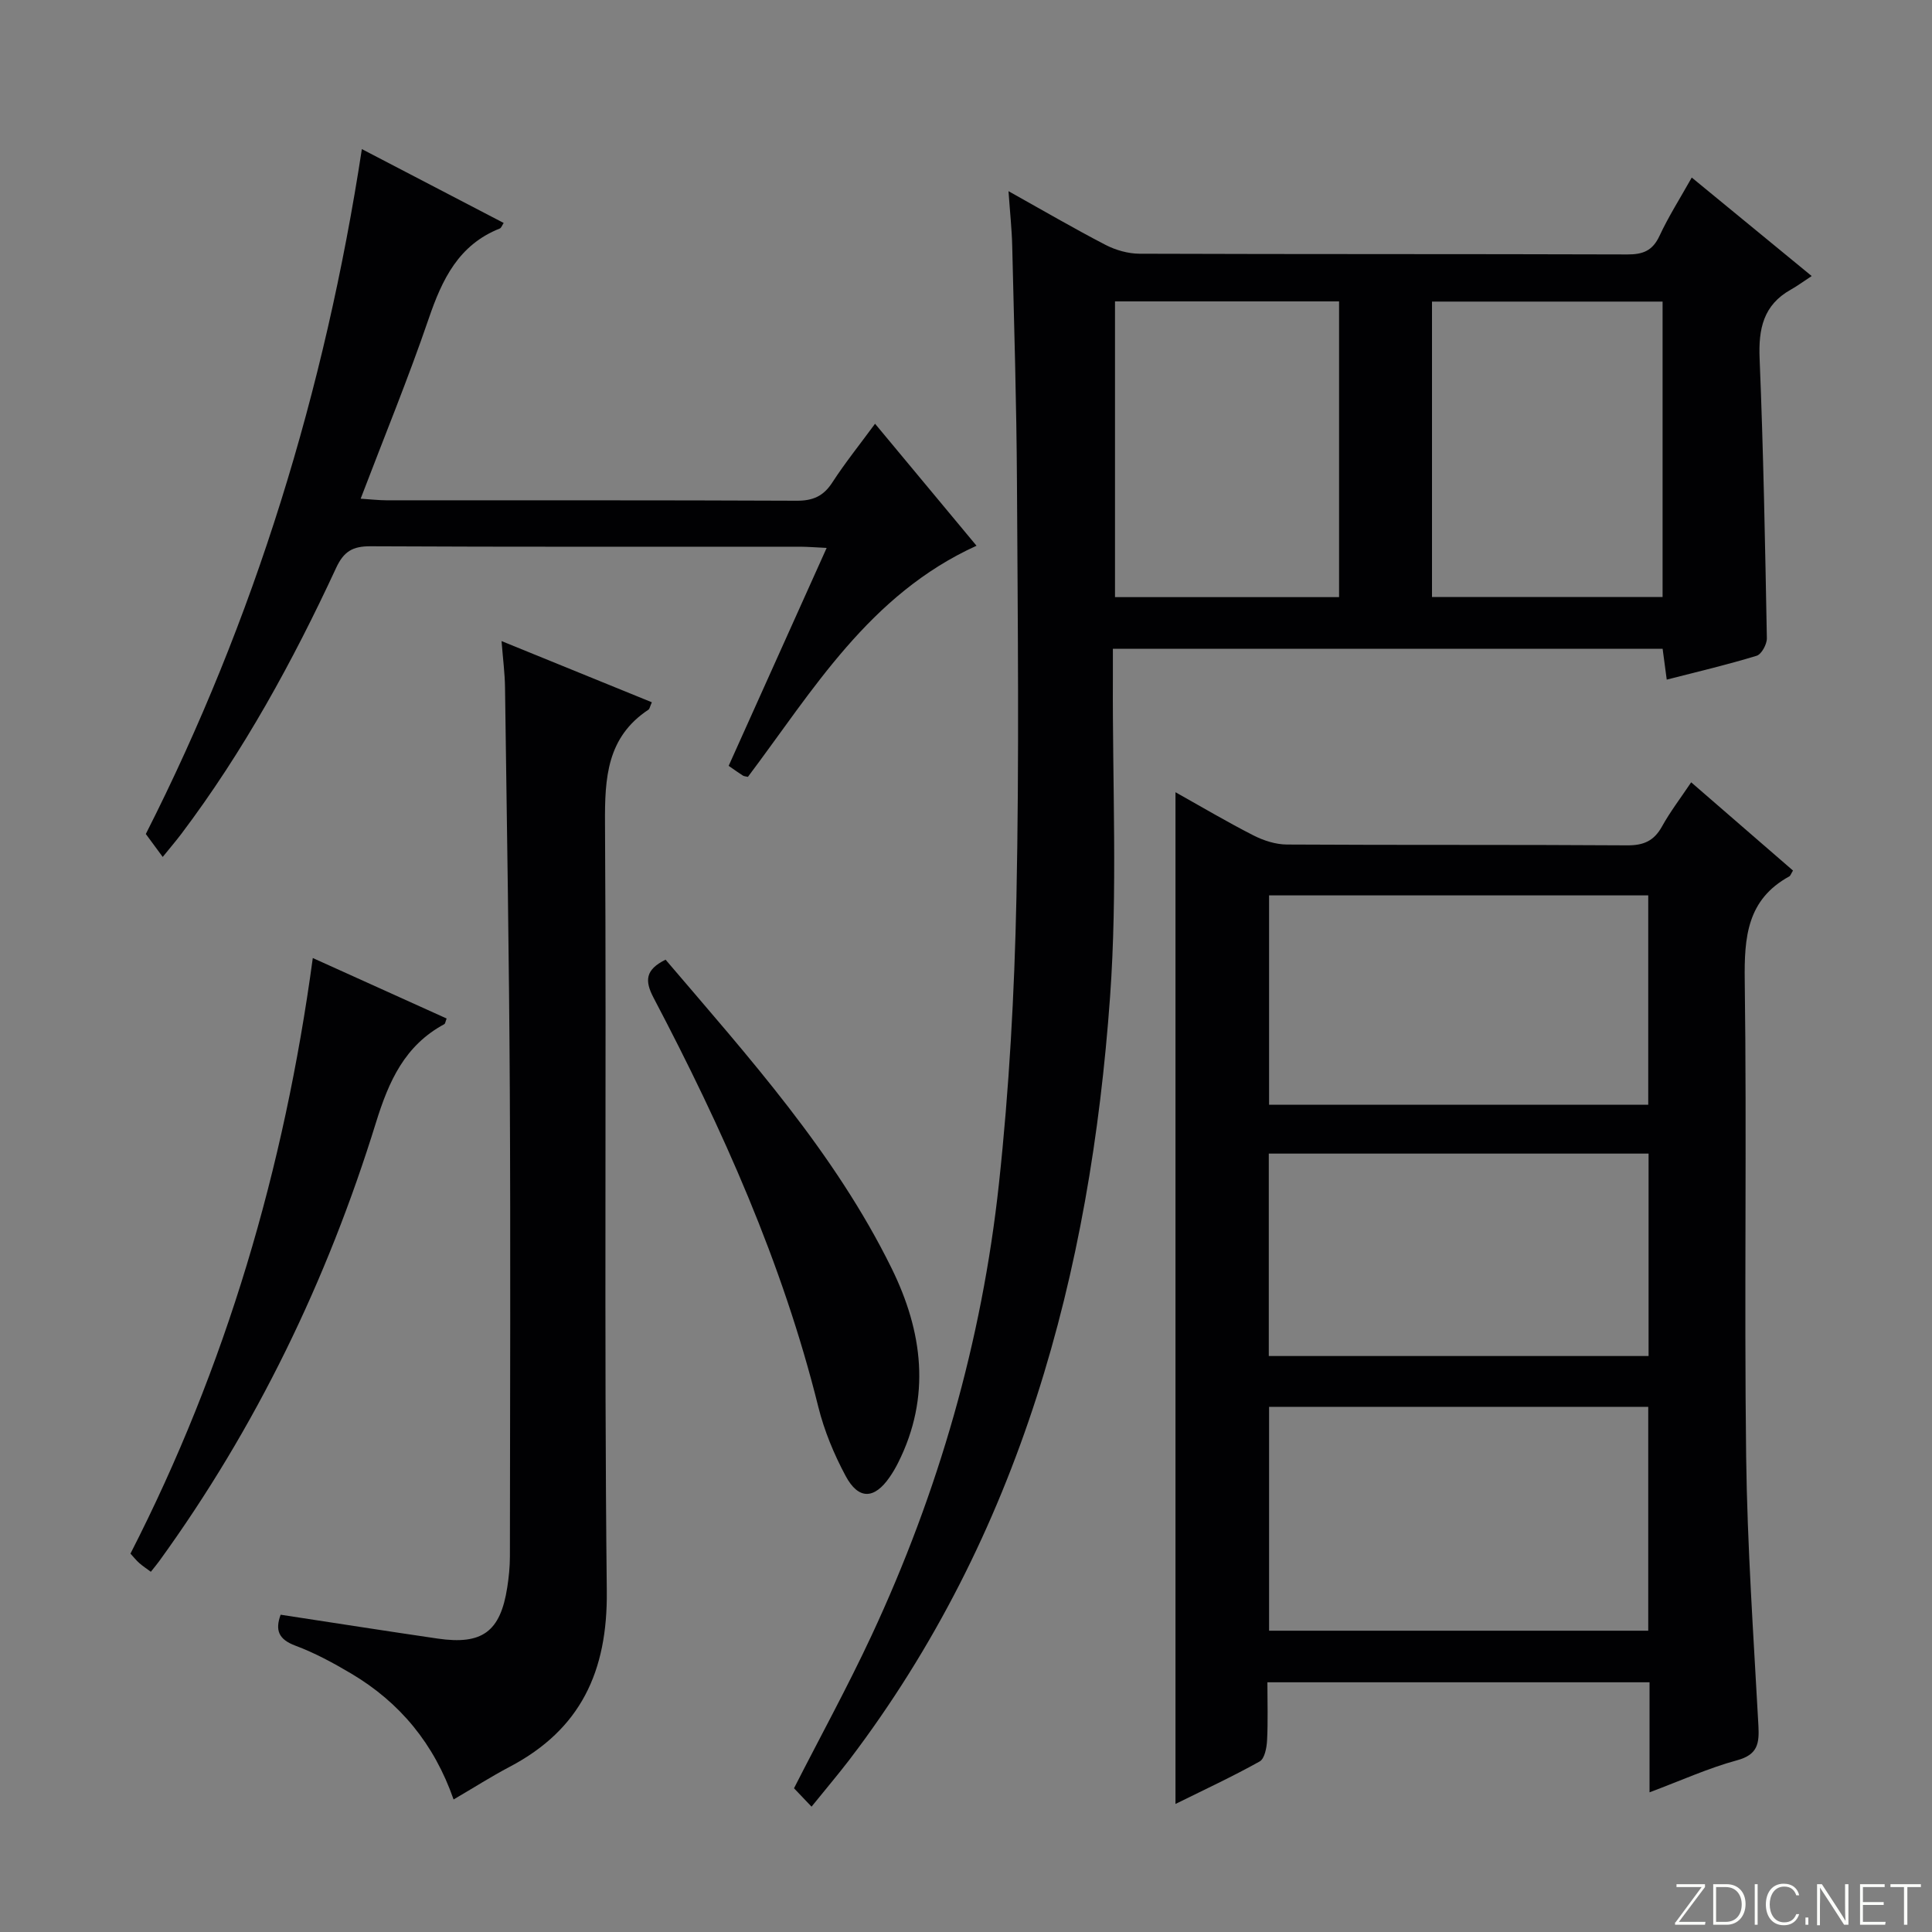 <svg enable-background="new 0 0 400 400" viewBox="0 0 400 400" xmlns="http://www.w3.org/2000/svg"><rect x="0" y="0" width="400" height="400" fill="#808080" stroke="none"/><g fill="#fbfcfa"><path d="m346.9 398 5.4-7.3h-5.2v-.6h5.9v.6l-5.4 7.2h5.5l-.1.6h-6.2v-.5z"/><path d="m354.7 390.1h2.8c2.3 0 3.9 1.6 3.9 4.1s-1.6 4.3-3.9 4.3h-2.8zm.6 7.8h2c2.2 0 3.3-1.6 3.3-3.6 0-1.8-1-3.6-3.3-3.6h-2z"/><path d="m363.9 390.1v8.4h-.6v-8.4z"/><path d="m372.5 396.3c-.4 1.3-1.4 2.3-3.2 2.3-2.4 0-3.7-1.9-3.7-4.3 0-2.3 1.2-4.3 3.7-4.3 1.8 0 2.9 1 3.2 2.4h-.6c-.4-1.1-1.1-1.8-2.5-1.8-2.1 0-3 1.9-3 3.7s.9 3.7 3 3.7c1.4 0 2.1-.7 2.5-1.7z"/><path d="m373.8 398.5v-1.5h.6v1.5z"/><path d="m376.2 398.5v-8.4h1c1.3 2 4.4 6.7 4.9 7.6-.1-1.2-.1-2.4-.1-3.8v-3.8h.7v8.4h-.9c-1.2-1.9-4.4-6.8-5-7.7.1 1.1 0 2.3 0 3.9v3.9h-.6z"/><path d="m390 394.4h-4.3v3.5h4.7l-.1.6h-5.2v-8.4h5.1v.6h-4.5v3.1h4.3v.7z"/><path d="m394.2 390.7h-2.8v-.6h6.3v.6h-2.8v7.8h-.7z"/></g><path d="m168.02 374.05c-1.65-1.73-2.67-2.81-3.63-3.81 5.42-10.64 11.09-20.97 16.06-31.63 13.86-29.73 22.85-60.96 26.37-93.54 2.12-19.64 3.21-39.44 3.62-59.19.59-28.65.27-57.33.11-85.99-.09-16.31-.59-32.62-.98-48.92-.08-3.47-.46-6.94-.77-11.39 7.15 3.99 13.53 7.72 20.09 11.12 2.11 1.09 4.68 1.82 7.04 1.83 33.67.12 67.33.04 101 .15 3.22.01 5.21-.76 6.64-3.82 1.88-4.04 4.3-7.84 6.69-12.1 8.08 6.63 15.88 13.04 24.83 20.39-1.62 1.06-2.93 2.03-4.33 2.82-5.69 3.19-6.71 8.13-6.45 14.29.79 19.28 1.14 38.58 1.5 57.88.02 1.24-1.1 3.32-2.12 3.63-6.01 1.84-12.14 3.28-18.61 4.94-.3-2.27-.55-4.18-.85-6.38-37.81 0-75.53 0-113.82 0 0 2.13.01 4.09 0 6.05-.11 22 .99 44.08-.58 65.97-4.11 57.27-18.54 111.33-54 158.03-2.4 3.12-4.96 6.14-7.81 9.67zm128.46-311.61v61.16h47.74c0-20.55 0-40.77 0-61.16-16.09 0-31.83 0-47.74 0zm-19.24-.04c-15.61 0-30.86 0-46.39 0v61.23h46.39c0-20.54 0-40.77 0-61.23z" fill="#010103"/><path d="m341.52 371.08c0-8.26 0-15.37 0-22.78-26.47 0-52.52 0-79.12 0 0 4.16.14 8.13-.07 12.08-.08 1.5-.51 3.74-1.53 4.31-5.59 3.12-11.42 5.83-17.43 8.8 0-70.12 0-139.58 0-209.47 5.43 3.04 10.67 6.15 16.1 8.92 2.11 1.08 4.63 1.9 6.97 1.91 23.49.14 46.98.01 70.47.17 3.42.02 5.54-.94 7.19-3.91 1.67-3.02 3.79-5.79 6.04-9.14 7.23 6.27 14.18 12.29 21.08 18.27-.41.66-.52 1.07-.77 1.21-8.74 4.79-9.34 12.58-9.22 21.57.44 32.81-.12 65.64.29 98.46.23 18.6 1.53 37.19 2.54 55.78.2 3.73-.14 6.03-4.43 7.19-5.87 1.59-11.49 4.15-18.11 6.63zm-.27-79.81c-26.28 0-52.22 0-78.5 0v46.35h78.5c0-15.64 0-30.9 0-46.35zm0-105.89c-26.36 0-52.41 0-78.5 0v43.35h78.5c0-14.45 0-28.7 0-43.35zm.07 53.46c-26.5 0-52.5 0-78.63 0v41.91h78.63c0-14.01 0-27.75 0-41.91z" fill="#010103"/><path d="m134.96 145.4c-.42.95-.47 1.37-.69 1.52-8.63 5.71-9.07 14.13-9.01 23.53.33 52.99-.21 105.98.37 158.96.18 16.63-5.39 28.66-20.13 36.4-3.78 1.99-7.39 4.3-11.59 6.75-4.04-11.57-11.15-20.11-21.2-26.07-3.71-2.2-7.55-4.28-11.57-5.78-3.53-1.32-4.18-3.25-3.04-6.4 10.94 1.67 21.72 3.36 32.51 4.94 9.24 1.35 12.99-1.43 14.41-10.59.33-2.12.55-4.29.55-6.43.03-32.16.15-64.32-.02-96.48-.15-27.8-.61-55.6-.99-83.41-.04-2.96-.43-5.91-.72-9.61 10.71 4.36 20.8 8.47 31.12 12.67z" fill="#010103"/><path d="m74.92 30.87c10.03 5.22 19.59 10.2 29.36 15.29-.34.51-.49 1.02-.8 1.15-8.54 3.38-11.94 10.53-14.72 18.66-4.23 12.37-9.21 24.48-14.09 37.28 2.13.14 3.71.32 5.29.33 28.32.02 56.65-.04 84.97.09 3.37.02 5.56-.94 7.4-3.79 2.6-4.01 5.61-7.76 8.84-12.15 7.2 8.65 14.04 16.87 21.01 25.26-22.22 10.1-33.85 29.94-47.33 47.85-.46-.11-.8-.11-1.05-.27-.84-.53-1.64-1.12-2.94-2.01 6.67-14.84 13.36-29.71 20.29-45.12-2.28-.11-3.88-.24-5.48-.25-29.66-.01-59.31.06-88.97-.09-3.69-.02-5.53 1.07-7.11 4.48-8.97 19.34-19.17 37.99-32.05 55.07-1.08 1.43-2.25 2.79-3.85 4.77-1.27-1.72-2.23-3.03-3.5-4.75 22.51-44.39 37.08-91.82 44.73-141.8z" fill="#010103"/><path d="m137.8 198.69c17.24 20.23 35 39.92 46.8 63.9 6.43 13.07 8.21 26.59 1.35 40.25-.52 1.04-1.11 2.05-1.77 3-3.16 4.58-6.43 4.71-9.09-.24-2.41-4.49-4.43-9.35-5.66-14.29-7.41-29.86-19.88-57.66-34.12-84.74-1.85-3.53-1.72-5.8 2.49-7.88z" fill="#010103"/><path d="m64.76 198.35c9.93 4.49 18.82 8.5 27.71 12.52-.25.64-.28 1.06-.48 1.17-8.19 4.42-11.48 11.76-14.16 20.41-10.09 32.61-24.79 63.07-44.89 90.8-.48.66-1.01 1.28-1.71 2.17-.89-.66-1.68-1.18-2.39-1.8-.62-.54-1.13-1.2-1.83-1.96 19.78-38.65 31.84-79.67 37.75-123.31z" fill="#010103"/></svg>